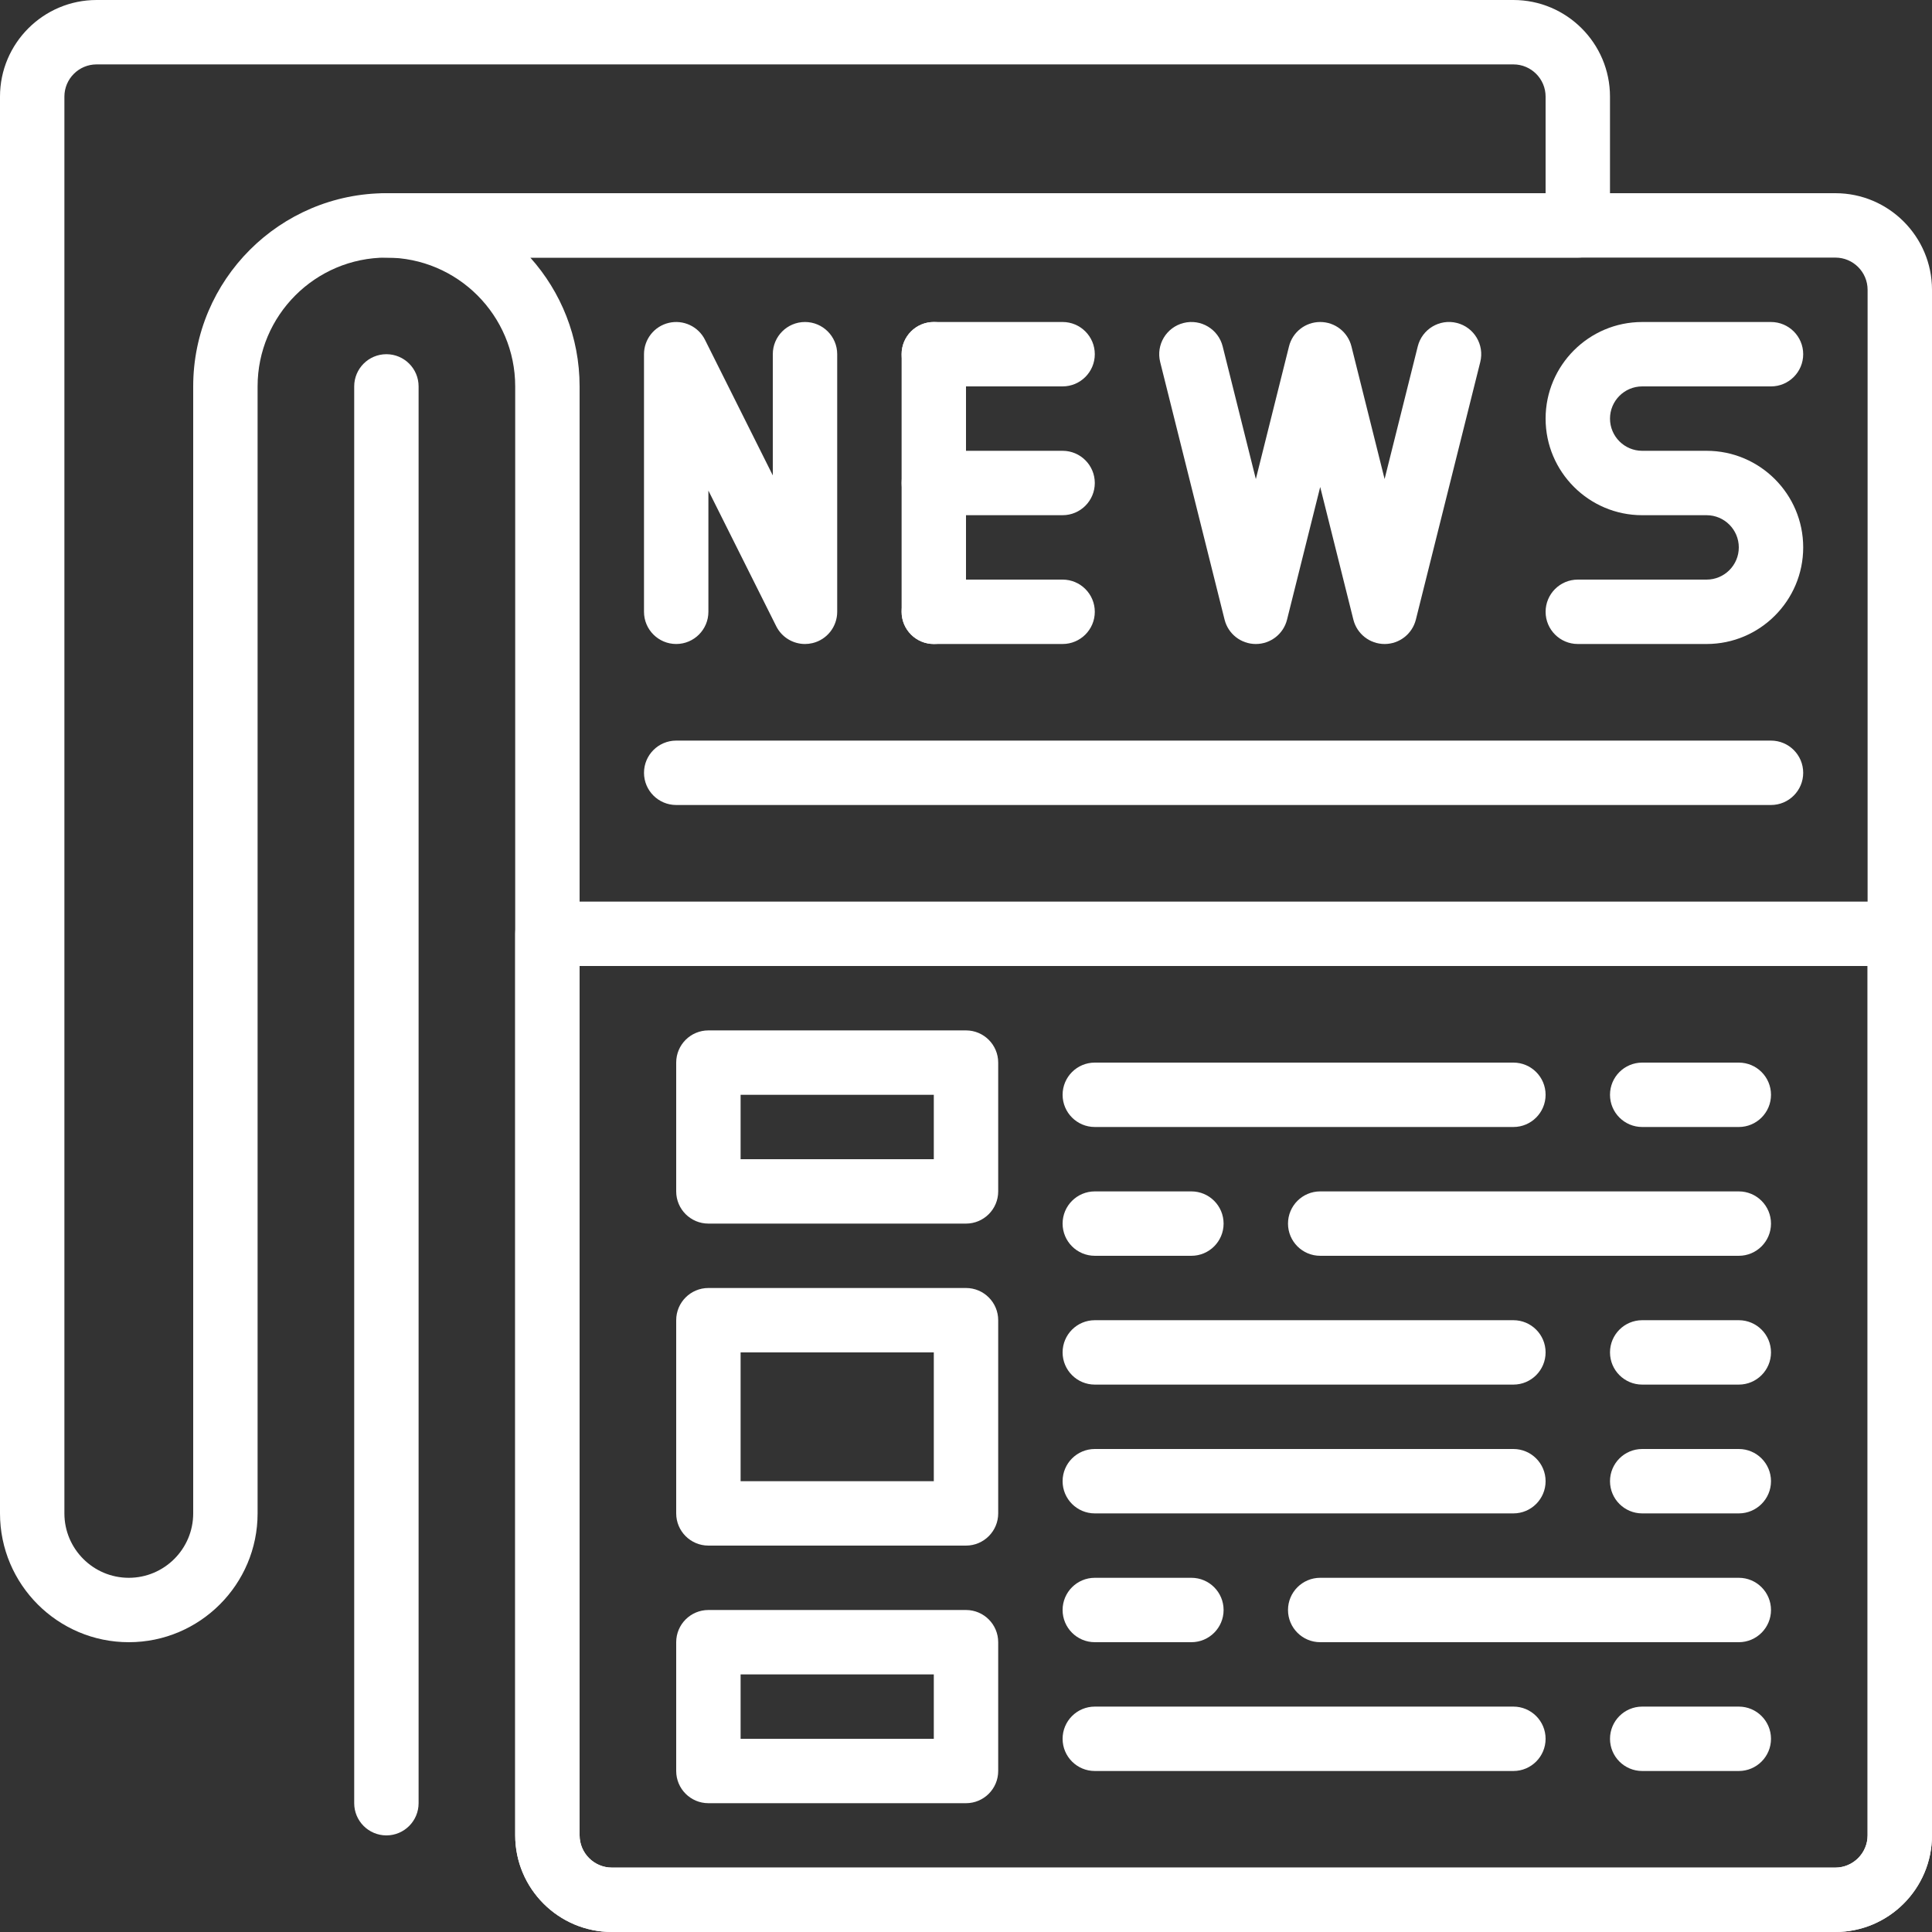 <?xml version="1.0" encoding="iso-8859-1"?>
<!-- Generator: Adobe Illustrator 19.0.0, SVG Export Plug-In . SVG Version: 6.00 Build 0)  -->
<svg xmlns="http://www.w3.org/2000/svg" xmlns:xlink="http://www.w3.org/1999/xlink" version="1.1" id="Capa_1" x="0px" y="0px" viewBox="0 0 512 512" style="enable-background:new 0 0 512 512;" xml:space="preserve" width="512px" height="512px">
<rect x="0" y="0" width="512" height="512" fill="#333333" stroke="none"/>
<g>
	<g>
		<path d="M486.4,51.2h-384c-4.71,0-8.533,3.823-8.533,8.533s3.823,8.533,8.533,8.533c18.825,0,34.133,15.309,34.133,34.133v383.974    c0,14.131,11.494,25.626,25.626,25.626h324.216C500.506,512,512,500.506,512,486.374V76.8C512,62.686,500.514,51.2,486.4,51.2z     M494.933,486.374c0,4.719-3.84,8.559-8.559,8.559H162.159c-4.719,0-8.559-3.84-8.559-8.559V102.4    c0-13.099-4.949-25.071-13.065-34.133H486.4c4.71,0,8.533,3.831,8.533,8.533V486.374z" fill="#FFFFFF"/>
	</g>
</g>
<g>
	<g>
		<path d="M401.067,0H25.6C11.486,0,0,11.486,0,25.6v375.467C0,419.891,15.309,435.2,34.133,435.2    c18.825,0,34.133-15.309,34.133-34.133V102.4c0-18.825,15.309-34.133,34.133-34.133h315.733c4.71,0,8.533-3.823,8.533-8.533V25.6    C426.667,11.486,415.181,0,401.067,0z M409.6,51.2H102.4c-28.228,0-51.2,22.963-51.2,51.2v298.667    c0,9.412-7.654,17.067-17.067,17.067c-9.412,0-17.067-7.654-17.067-17.067V25.6c0-4.702,3.823-8.533,8.533-8.533h375.467    c4.71,0,8.533,3.831,8.533,8.533V51.2z" fill="#FFFFFF"/>
	</g>
</g>
<g>
	<g>
		<path d="M102.4,93.867c-4.71,0-8.533,3.823-8.533,8.533v375.467c0,4.71,3.823,8.533,8.533,8.533c4.71,0,8.533-3.823,8.533-8.533    V102.4C110.933,97.69,107.11,93.867,102.4,93.867z" fill="#FFFFFF"/>
	</g>
</g>
<g>
	<g>
		<path d="M503.467,238.933h-358.4c-4.71,0-8.533,3.823-8.533,8.533v238.908c0,14.131,11.494,25.626,25.626,25.626h324.216    C500.506,512,512,500.506,512,486.374V247.467C512,242.756,508.177,238.933,503.467,238.933z M494.933,486.374    c0,4.719-3.84,8.559-8.559,8.559H162.159c-4.719,0-8.559-3.84-8.559-8.559V256h341.333V486.374z" fill="#FFFFFF"/>
	</g>
</g>
<g>
	<g>
		<path d="M213.333,85.333c-4.71,0-8.533,3.823-8.533,8.533v32.119l-17.971-35.934c-1.766-3.541-5.743-5.393-9.591-4.489    c-3.849,0.905-6.571,4.344-6.571,8.303v68.267c0,4.71,3.823,8.533,8.533,8.533s8.533-3.823,8.533-8.533v-32.12l17.971,35.934    c1.468,2.944,4.454,4.719,7.629,4.719c0.648,0,1.306-0.077,1.963-0.23c3.849-0.905,6.571-4.343,6.571-8.303V93.867    C221.867,89.156,218.044,85.333,213.333,85.333z" fill="#FFFFFF"/>
	</g>
</g>
<g>
	<g>
		<path d="M247.467,85.333c-4.71,0-8.533,3.823-8.533,8.533v68.267c0,4.71,3.823,8.533,8.533,8.533s8.533-3.823,8.533-8.533V93.867    C256,89.156,252.177,85.333,247.467,85.333z" fill="#FFFFFF"/>
	</g>
</g>
<g>
	<g>
		<path d="M281.6,153.6h-34.133c-4.71,0-8.533,3.823-8.533,8.533c0,4.71,3.823,8.533,8.533,8.533H281.6    c4.71,0,8.533-3.823,8.533-8.533C290.133,157.423,286.31,153.6,281.6,153.6z" fill="#FFFFFF"/>
	</g>
</g>
<g>
	<g>
		<path d="M281.6,119.467h-34.133c-4.71,0-8.533,3.823-8.533,8.533s3.823,8.533,8.533,8.533H281.6c4.71,0,8.533-3.823,8.533-8.533    S286.31,119.467,281.6,119.467z" fill="#FFFFFF"/>
	</g>
</g>
<g>
	<g>
		<path d="M281.6,85.333h-34.133c-4.71,0-8.533,3.823-8.533,8.533c0,4.71,3.823,8.533,8.533,8.533H281.6    c4.71,0,8.533-3.823,8.533-8.533C290.133,89.156,286.31,85.333,281.6,85.333z" fill="#FFFFFF"/>
	</g>
</g>
<g>
	<g>
		<path d="M386.074,85.581c-4.574-1.143-9.207,1.638-10.351,6.212l-8.789,35.157l-8.789-35.157c-0.947-3.797-4.361-6.46-8.277-6.46    s-7.33,2.662-8.269,6.468l-8.789,35.157l-8.789-35.157c-1.152-4.574-5.786-7.356-10.351-6.212    c-4.574,1.143-7.356,5.777-6.212,10.351l17.067,68.267c0.947,3.797,4.361,6.46,8.277,6.46c3.917,0,7.33-2.662,8.277-6.46    l8.789-35.157l8.789,35.157c0.947,3.797,4.361,6.46,8.277,6.46s7.33-2.662,8.286-6.468l17.067-68.267    C393.429,91.358,390.647,86.724,386.074,85.581z" fill="#FFFFFF"/>
	</g>
</g>
<g>
	<g>
		<path d="M452.267,119.467H435.2c-4.71,0-8.533-3.831-8.533-8.533c0-4.702,3.823-8.533,8.533-8.533h34.133    c4.71,0,8.533-3.823,8.533-8.533c0-4.71-3.823-8.533-8.533-8.533H435.2c-14.114,0-25.6,11.486-25.6,25.6s11.486,25.6,25.6,25.6    h17.067c4.71,0,8.533,3.831,8.533,8.533c0,4.702-3.823,8.533-8.533,8.533h-34.133c-4.71,0-8.533,3.823-8.533,8.533    c0,4.71,3.823,8.533,8.533,8.533h34.133c14.114,0,25.6-11.486,25.6-25.6S466.381,119.467,452.267,119.467z" fill="#FFFFFF"/>
	</g>
</g>
<g>
	<g>
		<path d="M469.333,196.267H179.2c-4.71,0-8.533,3.823-8.533,8.533c0,4.71,3.823,8.533,8.533,8.533h290.133    c4.71,0,8.533-3.823,8.533-8.533C477.867,200.09,474.044,196.267,469.333,196.267z" fill="#FFFFFF"/>
	</g>
</g>
<g>
	<g>
		<path d="M256,273.067h-68.267c-4.71,0-8.533,3.823-8.533,8.533v34.133c0,4.71,3.823,8.533,8.533,8.533H256    c4.71,0,8.533-3.823,8.533-8.533V281.6C264.533,276.89,260.71,273.067,256,273.067z M247.467,307.2h-51.2v-17.067h51.2V307.2z" fill="#FFFFFF"/>
	</g>
</g>
<g>
	<g>
		<path d="M256,426.667h-68.267c-4.71,0-8.533,3.823-8.533,8.533v34.133c0,4.71,3.823,8.533,8.533,8.533H256    c4.71,0,8.533-3.823,8.533-8.533V435.2C264.533,430.49,260.71,426.667,256,426.667z M247.467,460.8h-51.2v-17.067h51.2V460.8z" fill="#FFFFFF"/>
	</g>
</g>
<g>
	<g>
		<path d="M256,341.333h-68.267c-4.71,0-8.533,3.823-8.533,8.533v51.2c0,4.71,3.823,8.533,8.533,8.533H256    c4.71,0,8.533-3.823,8.533-8.533v-51.2C264.533,345.156,260.71,341.333,256,341.333z M247.467,392.533h-51.2V358.4h51.2V392.533z" fill="#FFFFFF"/>
	</g>
</g>
<g>
	<g>
		<path d="M401.067,281.6H290.133c-4.71,0-8.533,3.823-8.533,8.533s3.823,8.533,8.533,8.533h110.933c4.71,0,8.533-3.823,8.533-8.533    S405.777,281.6,401.067,281.6z" fill="#FFFFFF"/>
	</g>
</g>
<g>
	<g>
		<path d="M460.8,281.6h-25.6c-4.71,0-8.533,3.823-8.533,8.533s3.823,8.533,8.533,8.533h25.6c4.71,0,8.533-3.823,8.533-8.533    S465.51,281.6,460.8,281.6z" fill="#FFFFFF"/>
	</g>
</g>
<g>
	<g>
		<path d="M460.8,315.733H349.867c-4.71,0-8.533,3.823-8.533,8.533s3.823,8.533,8.533,8.533H460.8c4.71,0,8.533-3.823,8.533-8.533    S465.51,315.733,460.8,315.733z" fill="#FFFFFF"/>
	</g>
</g>
<g>
	<g>
		<path d="M315.733,315.733h-25.6c-4.71,0-8.533,3.823-8.533,8.533s3.823,8.533,8.533,8.533h25.6c4.71,0,8.533-3.823,8.533-8.533    S320.444,315.733,315.733,315.733z" fill="#FFFFFF"/>
	</g>
</g>
<g>
	<g>
		<path d="M401.067,349.867H290.133c-4.71,0-8.533,3.823-8.533,8.533s3.823,8.533,8.533,8.533h110.933    c4.71,0,8.533-3.823,8.533-8.533S405.777,349.867,401.067,349.867z" fill="#FFFFFF"/>
	</g>
</g>
<g>
	<g>
		<path d="M460.8,349.867h-25.6c-4.71,0-8.533,3.823-8.533,8.533s3.823,8.533,8.533,8.533h25.6c4.71,0,8.533-3.823,8.533-8.533    S465.51,349.867,460.8,349.867z" fill="#FFFFFF"/>
	</g>
</g>
<g>
	<g>
		<path d="M401.067,384H290.133c-4.71,0-8.533,3.823-8.533,8.533c0,4.71,3.823,8.533,8.533,8.533h110.933    c4.71,0,8.533-3.823,8.533-8.533C409.6,387.823,405.777,384,401.067,384z" fill="#FFFFFF"/>
	</g>
</g>
<g>
	<g>
		<path d="M460.8,384h-25.6c-4.71,0-8.533,3.823-8.533,8.533c0,4.71,3.823,8.533,8.533,8.533h25.6c4.71,0,8.533-3.823,8.533-8.533    C469.333,387.823,465.51,384,460.8,384z" fill="#FFFFFF"/>
	</g>
</g>
<g>
	<g>
		<path d="M460.8,418.133H349.867c-4.71,0-8.533,3.823-8.533,8.533s3.823,8.533,8.533,8.533H460.8c4.71,0,8.533-3.823,8.533-8.533    S465.51,418.133,460.8,418.133z" fill="#FFFFFF"/>
	</g>
</g>
<g>
	<g>
		<path d="M315.733,418.133h-25.6c-4.71,0-8.533,3.823-8.533,8.533s3.823,8.533,8.533,8.533h25.6c4.71,0,8.533-3.823,8.533-8.533    S320.444,418.133,315.733,418.133z" fill="#FFFFFF"/>
	</g>
</g>
<g>
	<g>
		<path d="M401.067,452.267H290.133c-4.71,0-8.533,3.823-8.533,8.533s3.823,8.533,8.533,8.533h110.933    c4.71,0,8.533-3.823,8.533-8.533S405.777,452.267,401.067,452.267z" fill="#FFFFFF"/>
	</g>
</g>
<g>
	<g>
		<path d="M460.8,452.267h-25.6c-4.71,0-8.533,3.823-8.533,8.533s3.823,8.533,8.533,8.533h25.6c4.71,0,8.533-3.823,8.533-8.533    S465.51,452.267,460.8,452.267z" fill="#FFFFFF"/>
	</g>
</g>
<g>
</g>
<g>
</g>
<g>
</g>
<g>
</g>
<g>
</g>
<g>
</g>
<g>
</g>
<g>
</g>
<g>
</g>
<g>
</g>
<g>
</g>
<g>
</g>
<g>
</g>
<g>
</g>
<g>
</g>
</svg>
